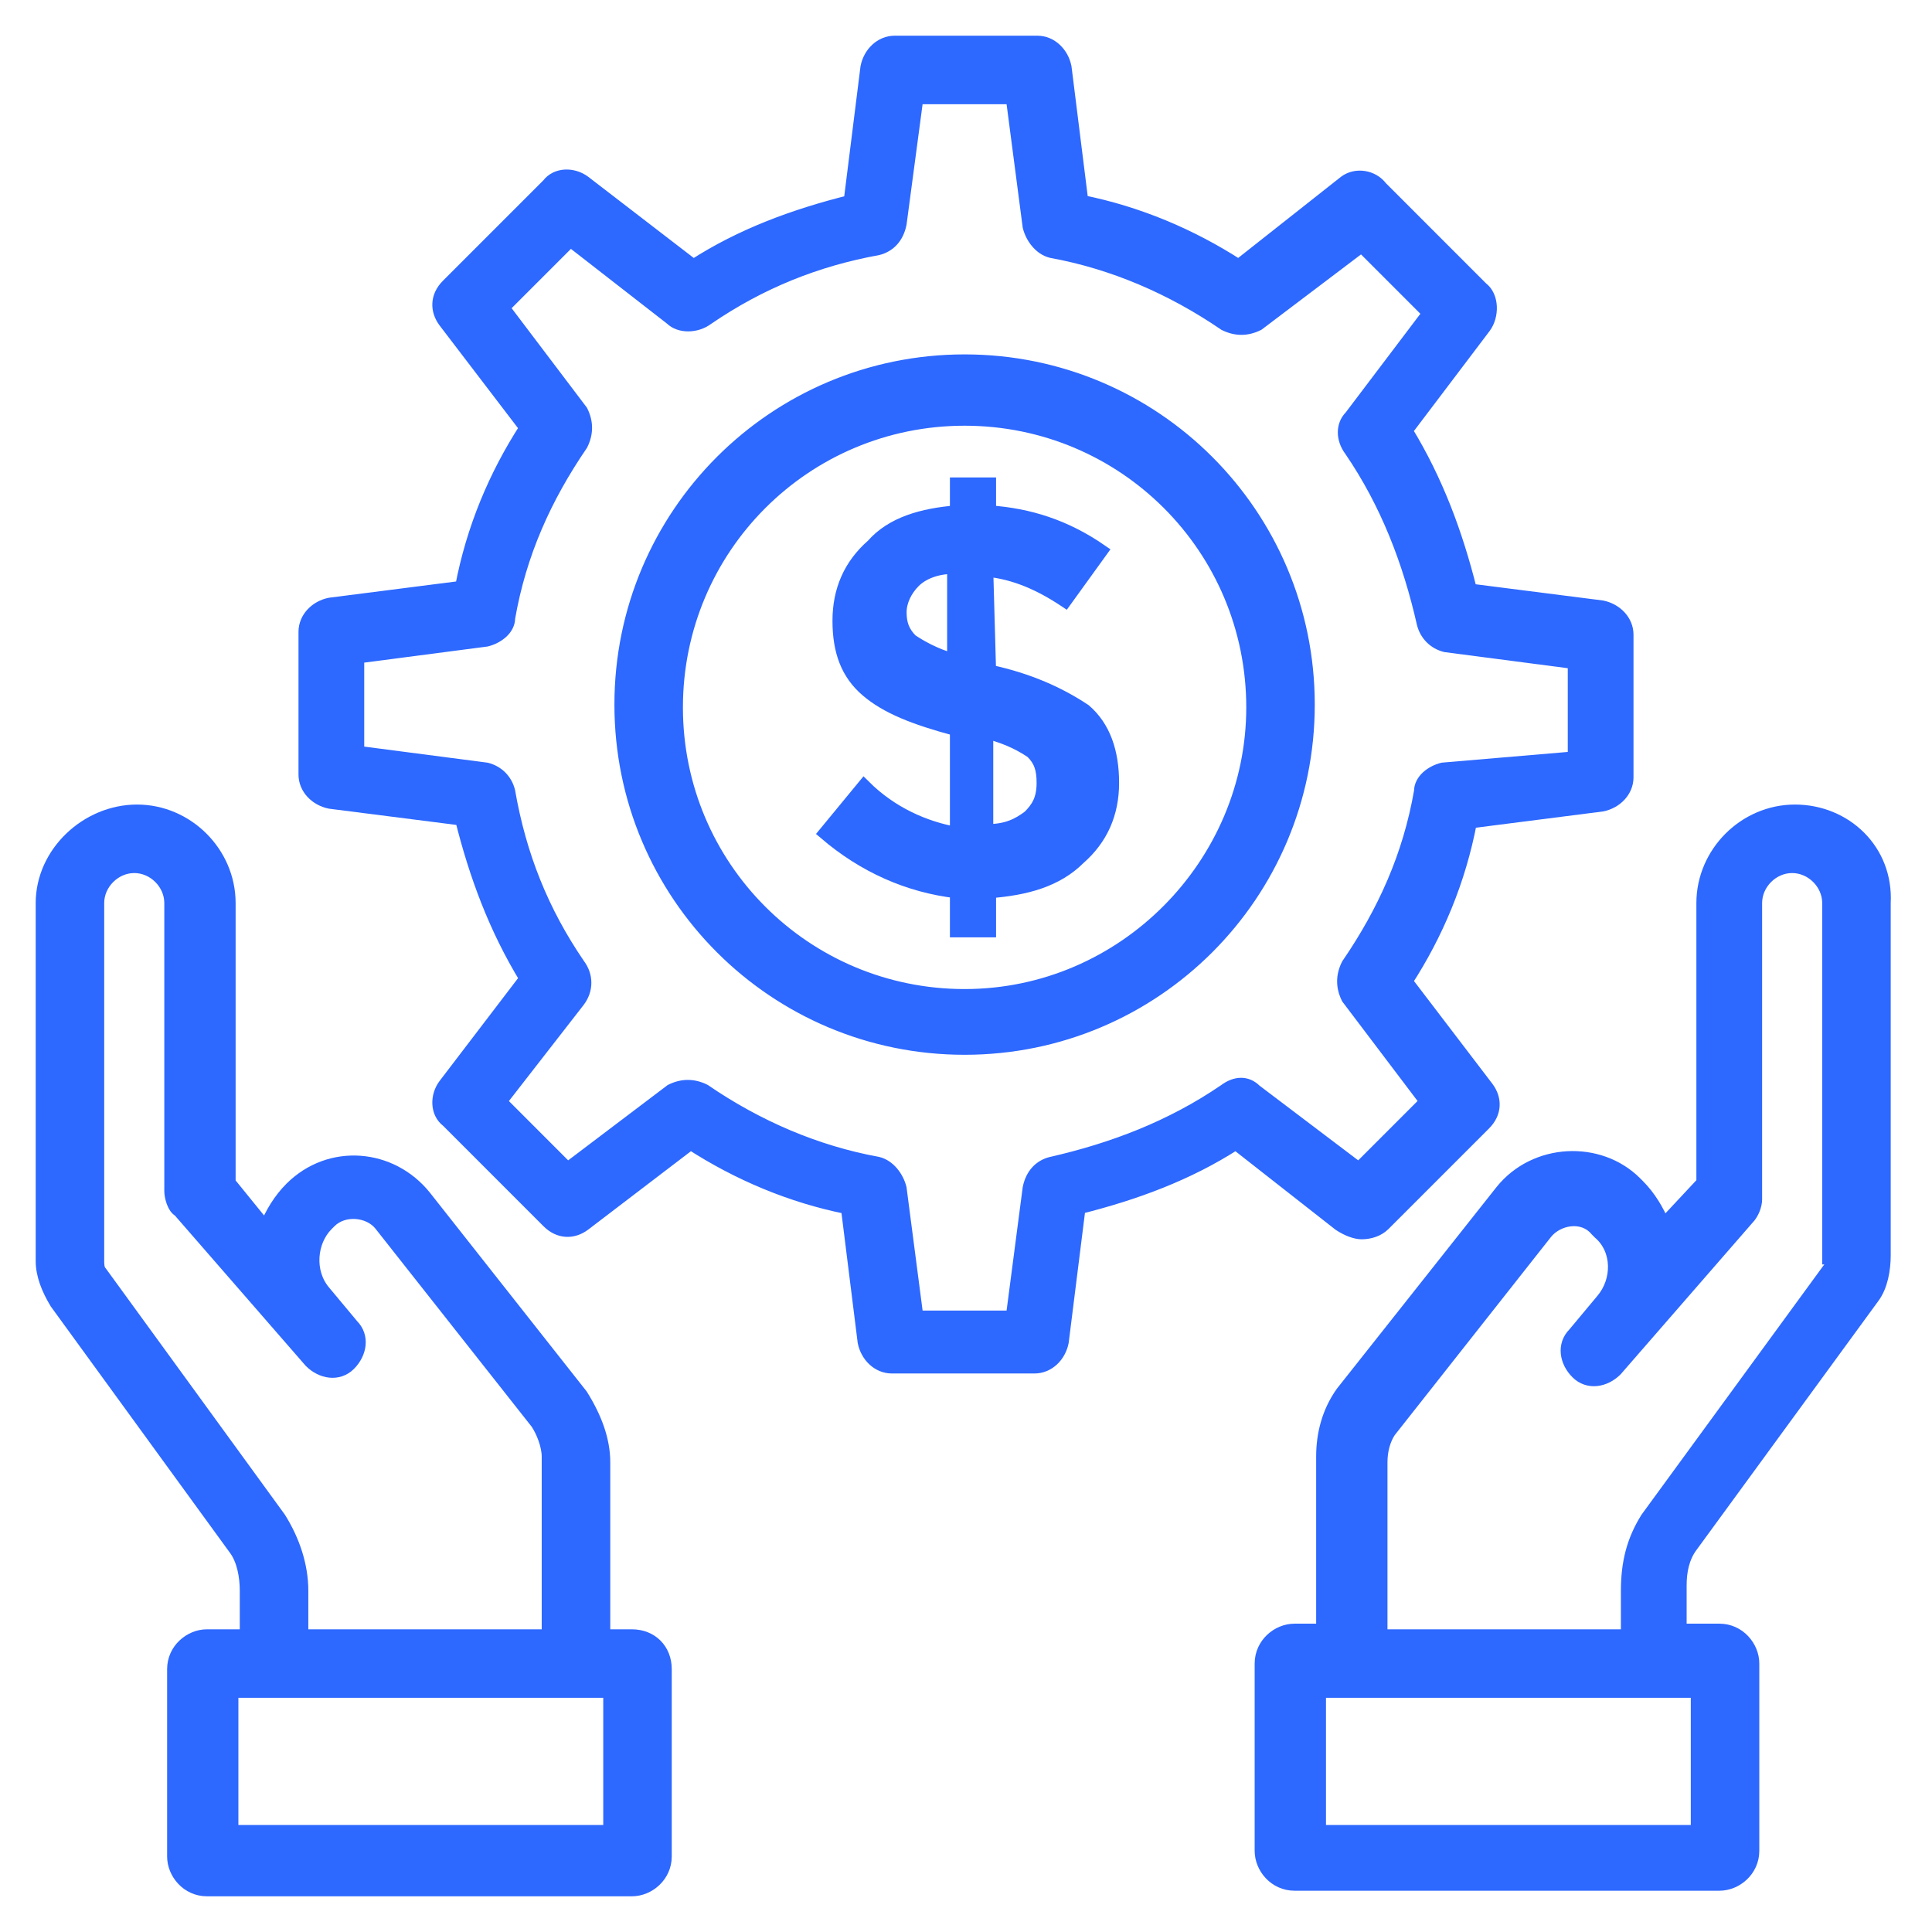 <svg width="46" height="46" viewBox="0 0 46 46" fill="none" xmlns="http://www.w3.org/2000/svg">
<path d="M42.737 19.306C41.539 19.306 40.54 20.304 40.54 21.502V28.159L39.608 29.157C39.475 28.825 39.275 28.492 39.009 28.225L38.943 28.159C38.077 27.294 36.546 27.36 35.747 28.359L31.953 33.151C31.62 33.617 31.487 34.15 31.487 34.682V38.809H30.822C30.422 38.809 30.023 39.142 30.023 39.608V44.068C30.023 44.468 30.355 44.867 30.822 44.867H40.94C41.339 44.867 41.738 44.534 41.738 44.068V39.608C41.738 39.209 41.406 38.809 40.94 38.809H40.008V37.744C40.008 37.411 40.074 37.079 40.274 36.812L44.601 30.888C44.8 30.622 44.867 30.222 44.867 29.89V21.502C44.934 20.238 43.935 19.306 42.737 19.306ZM40.407 43.602H31.421V40.274H40.407V43.602ZM43.602 29.956C43.602 30.023 43.602 30.156 43.536 30.222L39.209 36.147C38.876 36.679 38.743 37.212 38.743 37.877V38.943H32.885V34.815C32.885 34.549 32.952 34.283 33.085 34.083L36.812 29.357C37.079 29.024 37.678 28.891 38.011 29.291L38.077 29.357C38.543 29.756 38.543 30.489 38.144 30.955L37.478 31.753C37.212 32.02 37.278 32.419 37.545 32.685C37.811 32.952 38.21 32.885 38.477 32.619L41.605 29.024C41.738 28.891 41.805 28.691 41.805 28.558V21.502C41.805 21.036 42.204 20.637 42.67 20.637C43.136 20.637 43.536 21.036 43.536 21.502V29.956H43.602Z" fill="#2D68FF" stroke="#2D68FF" stroke-width="0.3"/>
<path d="M15.045 38.943H14.38V34.815C14.38 34.283 14.18 33.75 13.847 33.218L10.12 28.492C9.321 27.493 7.856 27.36 6.924 28.292C6.658 28.558 6.458 28.891 6.325 29.224L5.46 28.159V21.502C5.46 20.304 4.461 19.306 3.263 19.306C2.065 19.306 1 20.304 1 21.502V30.023C1 30.355 1.133 30.688 1.333 31.021L5.593 36.879C5.793 37.145 5.859 37.545 5.859 37.877V38.943H4.927C4.528 38.943 4.129 39.275 4.129 39.741V44.201C4.129 44.601 4.461 45 4.927 45H15.045C15.445 45 15.844 44.667 15.844 44.201V39.741C15.844 39.275 15.511 38.943 15.045 38.943ZM6.658 36.147L2.398 30.289C2.331 30.222 2.331 30.089 2.331 30.023V21.502C2.331 21.036 2.731 20.637 3.197 20.637C3.663 20.637 4.062 21.036 4.062 21.502V28.359C4.062 28.492 4.129 28.758 4.262 28.825L7.39 32.419C7.657 32.685 8.056 32.752 8.322 32.486C8.588 32.219 8.655 31.82 8.389 31.554L7.723 30.755C7.324 30.289 7.39 29.557 7.79 29.157L7.856 29.091C8.189 28.758 8.788 28.825 9.054 29.157L12.782 33.883C12.915 34.083 13.048 34.416 13.048 34.682V38.943H7.191V37.877C7.191 37.278 6.991 36.679 6.658 36.147ZM14.513 43.602H5.526V40.274H14.513V43.602Z" fill="#2D68FF" stroke="#2D68FF" stroke-width="0.3"/>
<path d="M32.419 29.357C32.619 29.357 32.818 29.291 32.952 29.157L35.348 26.761C35.614 26.495 35.614 26.162 35.414 25.896L33.484 23.366C34.216 22.235 34.749 20.97 35.015 19.572L38.144 19.172C38.476 19.106 38.743 18.84 38.743 18.507V15.112C38.743 14.779 38.476 14.513 38.144 14.446L35.015 14.047C34.682 12.716 34.216 11.451 33.484 10.253L35.348 7.79C35.547 7.523 35.547 7.057 35.281 6.858L32.885 4.461C32.685 4.195 32.286 4.129 32.02 4.328L29.49 6.325C28.358 5.593 27.094 5.061 25.762 4.794L25.363 1.599C25.296 1.266 25.03 1 24.697 1H21.302C20.97 1 20.703 1.266 20.637 1.599L20.237 4.794C18.906 5.127 17.641 5.593 16.51 6.325L13.914 4.328C13.647 4.129 13.248 4.129 13.048 4.395L10.652 6.791C10.386 7.057 10.386 7.39 10.585 7.657L12.516 10.186C11.784 11.318 11.251 12.582 10.985 13.98L7.856 14.38C7.523 14.446 7.257 14.713 7.257 15.045V18.44C7.257 18.773 7.523 19.039 7.856 19.106L10.985 19.505C11.318 20.837 11.784 22.101 12.516 23.299L10.585 25.829C10.386 26.095 10.386 26.495 10.652 26.694L13.048 29.091C13.315 29.357 13.647 29.357 13.914 29.157L16.443 27.227C17.575 27.959 18.84 28.492 20.171 28.758L20.57 31.953C20.637 32.286 20.903 32.552 21.236 32.552H24.631C24.964 32.552 25.23 32.286 25.296 31.953L25.696 28.758C27.027 28.425 28.292 27.959 29.424 27.227L31.886 29.157C32.086 29.291 32.286 29.357 32.419 29.357ZM29.157 25.962C27.892 26.828 26.495 27.36 25.03 27.693C24.764 27.759 24.564 27.959 24.498 28.292L24.098 31.354H21.835L21.436 28.292C21.369 28.026 21.169 27.759 20.903 27.693C19.439 27.427 18.041 26.828 16.776 25.962C16.51 25.829 16.244 25.829 15.977 25.962L13.514 27.826L11.917 26.228L13.78 23.832C13.98 23.566 13.98 23.233 13.78 22.967C12.915 21.702 12.383 20.371 12.116 18.84C12.05 18.573 11.85 18.374 11.584 18.307L8.522 17.908V15.645L11.584 15.245C11.85 15.178 12.116 14.979 12.116 14.713C12.383 13.181 12.982 11.85 13.847 10.585C13.98 10.319 13.98 10.053 13.847 9.787L11.983 7.324L13.581 5.726L15.977 7.59C16.177 7.79 16.576 7.79 16.843 7.59C18.107 6.725 19.439 6.192 20.903 5.926C21.169 5.859 21.369 5.66 21.436 5.327L21.835 2.331H24.098L24.498 5.393C24.564 5.66 24.764 5.926 25.03 5.992C26.495 6.259 27.892 6.858 29.157 7.723C29.424 7.856 29.69 7.856 29.956 7.723L32.419 5.859L34.017 7.457L32.153 9.92C31.953 10.12 31.953 10.452 32.153 10.719C33.018 11.983 33.551 13.381 33.883 14.846C33.95 15.112 34.15 15.312 34.416 15.378L37.478 15.778V18.041L34.349 18.307C34.083 18.374 33.817 18.573 33.817 18.84C33.551 20.371 32.952 21.702 32.086 22.967C31.953 23.233 31.953 23.499 32.086 23.765L33.95 26.228L32.352 27.826L29.89 25.962C29.69 25.762 29.424 25.762 29.157 25.962Z" fill="#2D68FF" stroke="#2D68FF" stroke-width="0.3"/>
<path d="M22.967 8.588C18.44 8.588 14.779 12.25 14.779 16.776C14.779 21.303 18.44 24.964 22.967 24.964C27.493 24.964 31.154 21.303 31.154 16.776C31.154 12.25 27.493 8.588 22.967 8.588ZM22.967 23.699C19.172 23.699 16.11 20.637 16.11 16.843C16.11 13.048 19.172 9.986 22.967 9.986C26.761 9.986 29.823 13.048 29.823 16.843C29.823 20.57 26.761 23.699 22.967 23.699Z" fill="#2D68FF" stroke="#2D68FF" stroke-width="0.3"/>
<path d="M23.566 15.977L23.499 13.581C24.165 13.648 24.764 13.914 25.363 14.313L26.228 13.115C25.363 12.516 24.498 12.25 23.566 12.183V11.517H22.767V12.183C21.968 12.25 21.236 12.449 20.77 12.982C20.238 13.448 19.971 14.047 19.971 14.779C19.971 15.511 20.171 16.044 20.637 16.443C21.103 16.843 21.768 17.109 22.767 17.375V19.838C22.035 19.705 21.236 19.372 20.57 18.706L19.638 19.838C20.57 20.637 21.635 21.103 22.767 21.236V22.168H23.566V21.236C24.431 21.169 25.163 20.97 25.696 20.437C26.228 19.971 26.495 19.372 26.495 18.64C26.495 17.908 26.295 17.309 25.829 16.909C25.23 16.51 24.498 16.177 23.566 15.977ZM22.701 15.711C22.235 15.578 21.902 15.378 21.702 15.245C21.502 15.045 21.436 14.846 21.436 14.579C21.436 14.313 21.569 14.047 21.768 13.847C21.968 13.648 22.301 13.514 22.701 13.514V15.711ZM24.498 19.439C24.232 19.638 23.965 19.772 23.499 19.772V17.442C24.032 17.575 24.365 17.775 24.564 17.908C24.764 18.107 24.831 18.307 24.831 18.64C24.831 19.039 24.697 19.239 24.498 19.439Z" fill="#2D68FF" stroke="#2D68FF" stroke-width="0.3"/>
</svg>
